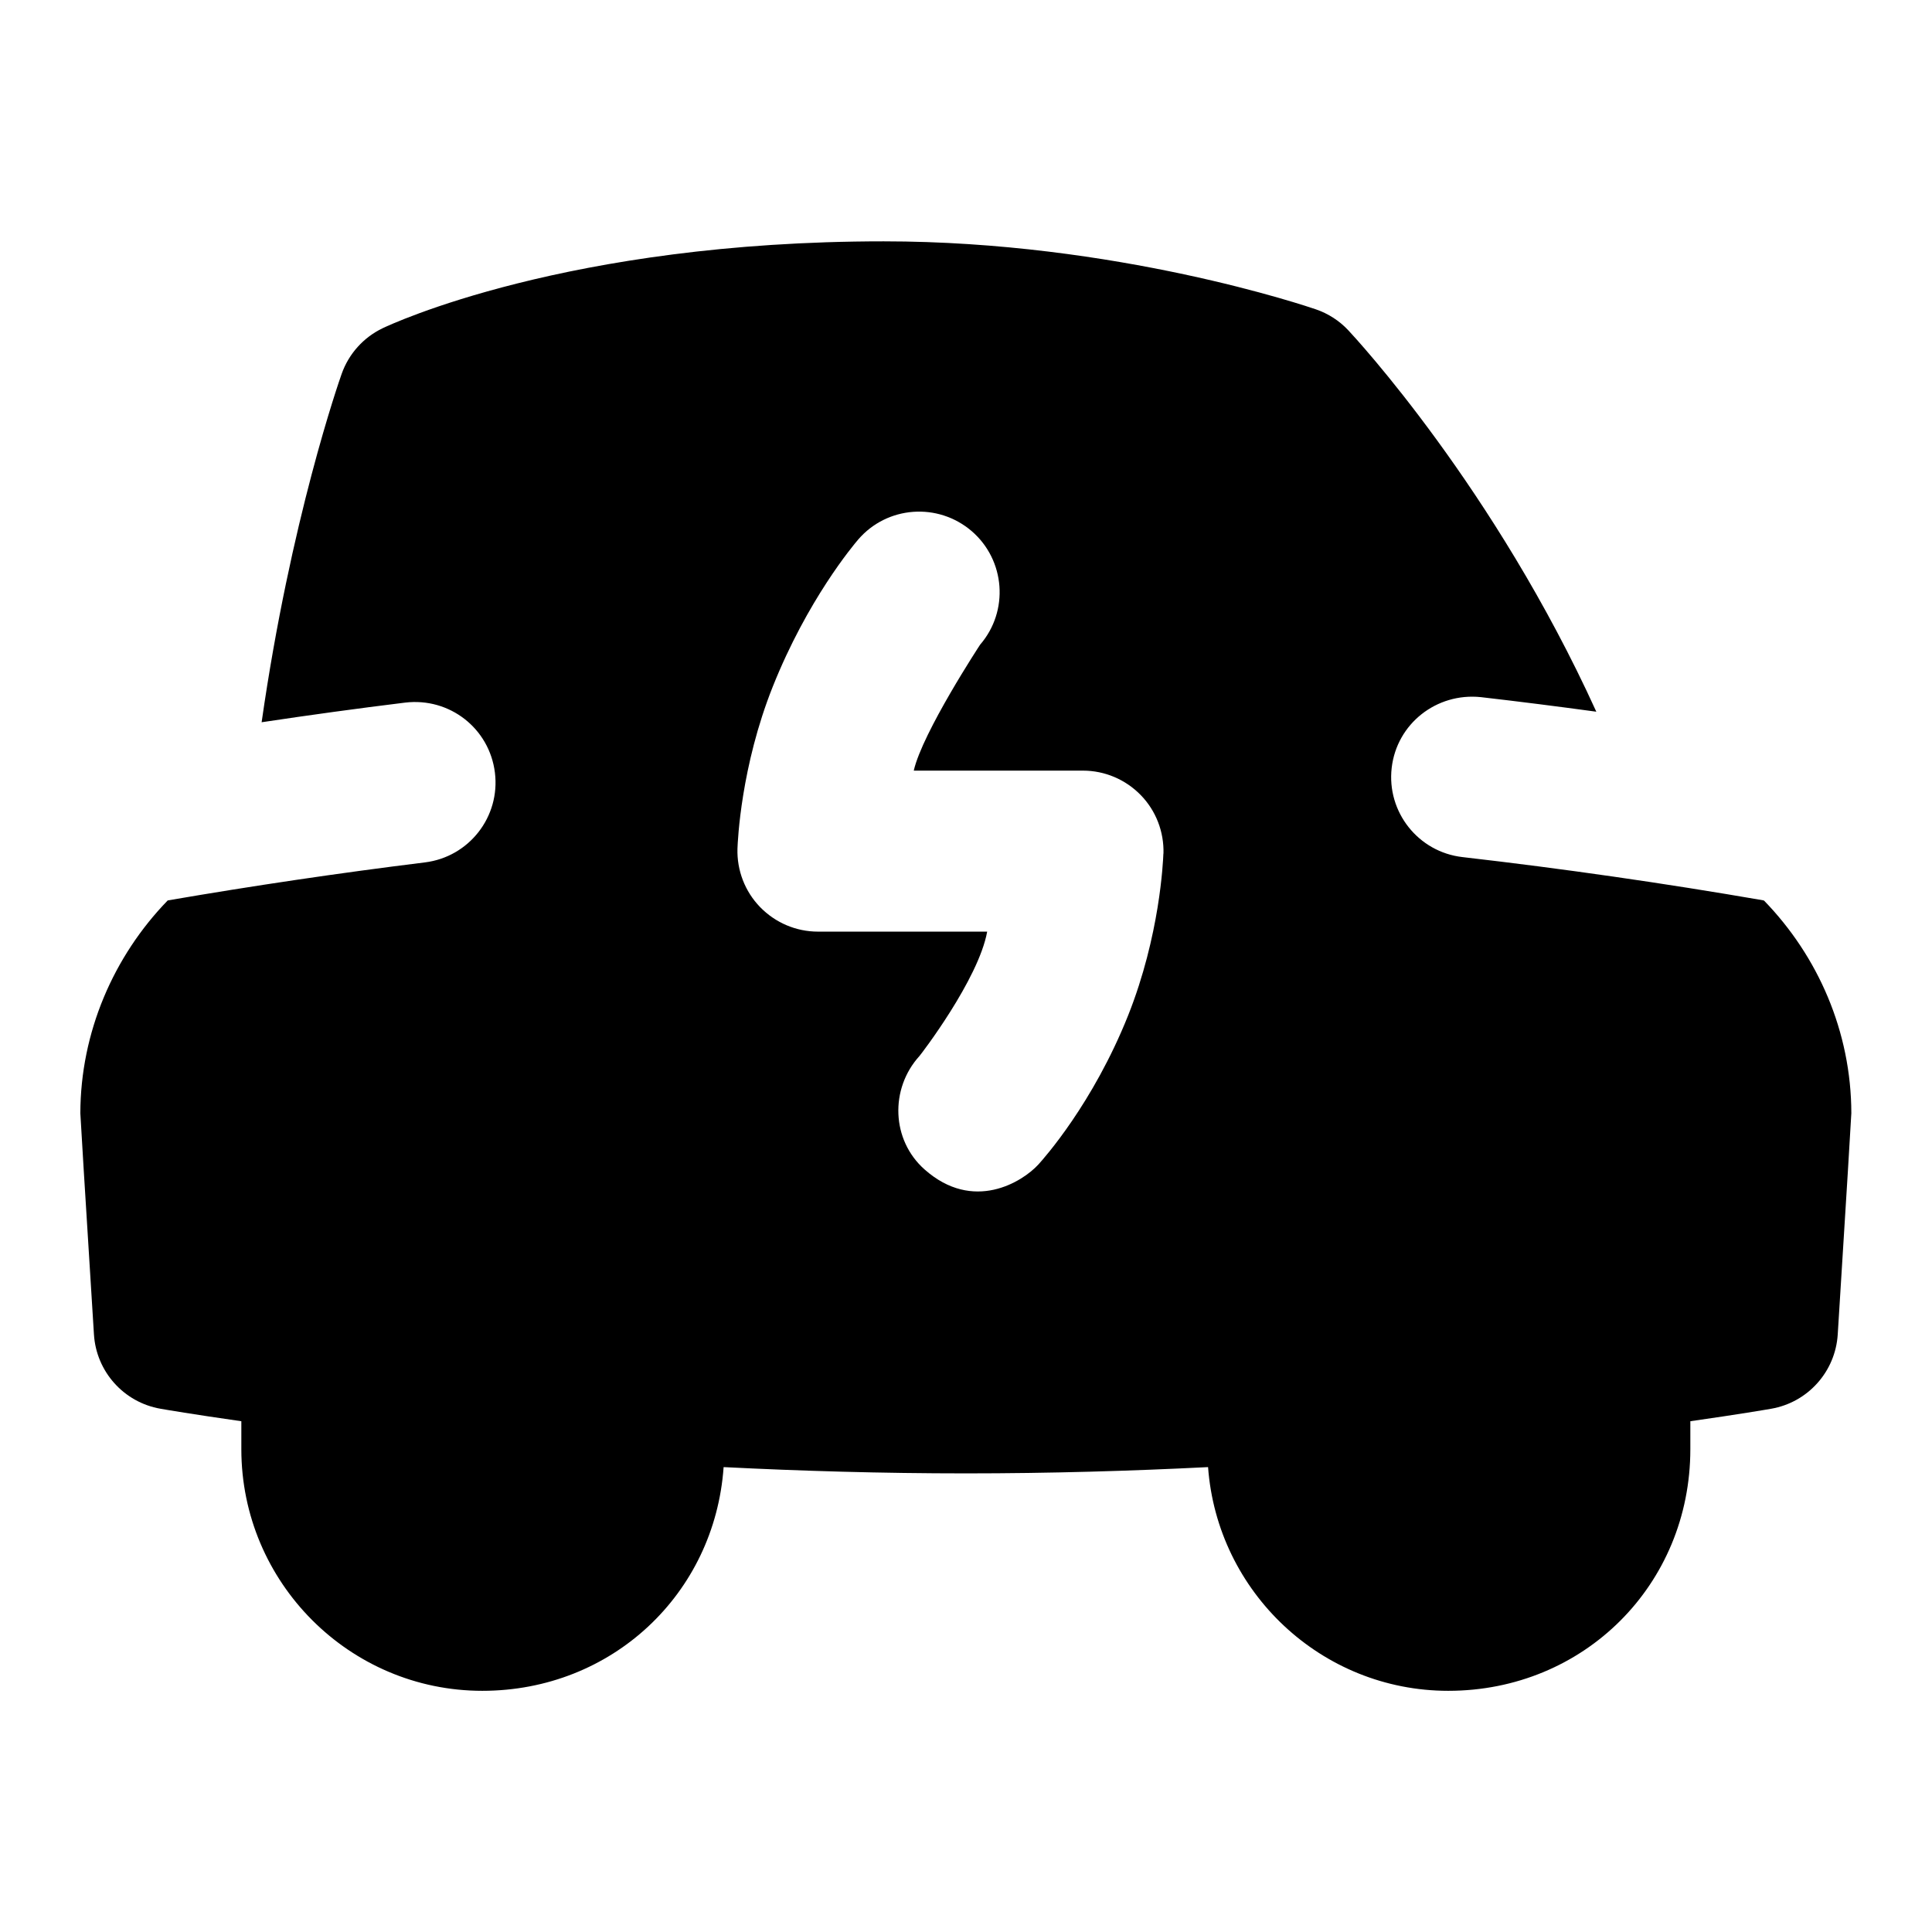 <svg id="Layer_1" viewBox="0 0 24 24" xmlns="http://www.w3.org/2000/svg" data-name="Layer 1"><path d="m21.903 11.184c-1.227-.212-2.482-.393-3.736-.537-.549-.063-.942-.56-.879-1.108s.556-.936 1.107-.879c.479.055.958.116 1.435.181-1.265-2.781-2.993-4.644-3.08-4.737-.111-.119-.249-.208-.403-.261-.1-.034-2.479-.845-5.369-.845-3.933 0-6.132 1.035-6.224 1.079-.238.114-.422.318-.51.568-.031.088-.634 1.809-.994 4.327.592-.089 1.188-.171 1.783-.244.553-.066 1.047.321 1.115.87.068.548-.321 1.047-.869 1.115-1.069.132-2.141.291-3.187.471-.003 0-.006.001-.009.002-.674.695-1.083 1.639-1.085 2.644q0 .043.169 2.747c.029.462.371.844.827.923.05.009.407.07 1.004.155v.347c0 1.655 1.343 3.002 2.993 3.002 1.611 0 2.887-1.204 2.998-2.779.954.048 1.965.078 3.009.078s2.055-.03 3.009-.078c.114 1.552 1.408 2.779 2.984 2.779 1.687 0 3.007-1.319 3.007-3.002v-.347c.597-.085.953-.146 1.004-.155.456-.079.798-.461.827-.923q.169-2.702.169-2.749c-.002-1.013-.414-1.95-1.085-2.641l-.011-.002zm-7.451-.581c-.004.101-.043 1.018-.438 2.011-.437 1.095-1.048 1.778-1.116 1.853-.197.214-.807.598-1.413.06-.412-.365-.433-1.002-.063-1.409.014-.015.733-.949.841-1.545h-2.102c-.271 0-.529-.11-.718-.304s-.29-.457-.282-.727c.004-.101.043-1.018.438-2.011.431-1.08.999-1.755 1.062-1.829.36-.418.99-.464 1.41-.104.418.361.465.993.104 1.411 0 0-.715 1.088-.824 1.564h2.102c.271 0 .529.11.718.304s.29.457.282.727z"/></svg>